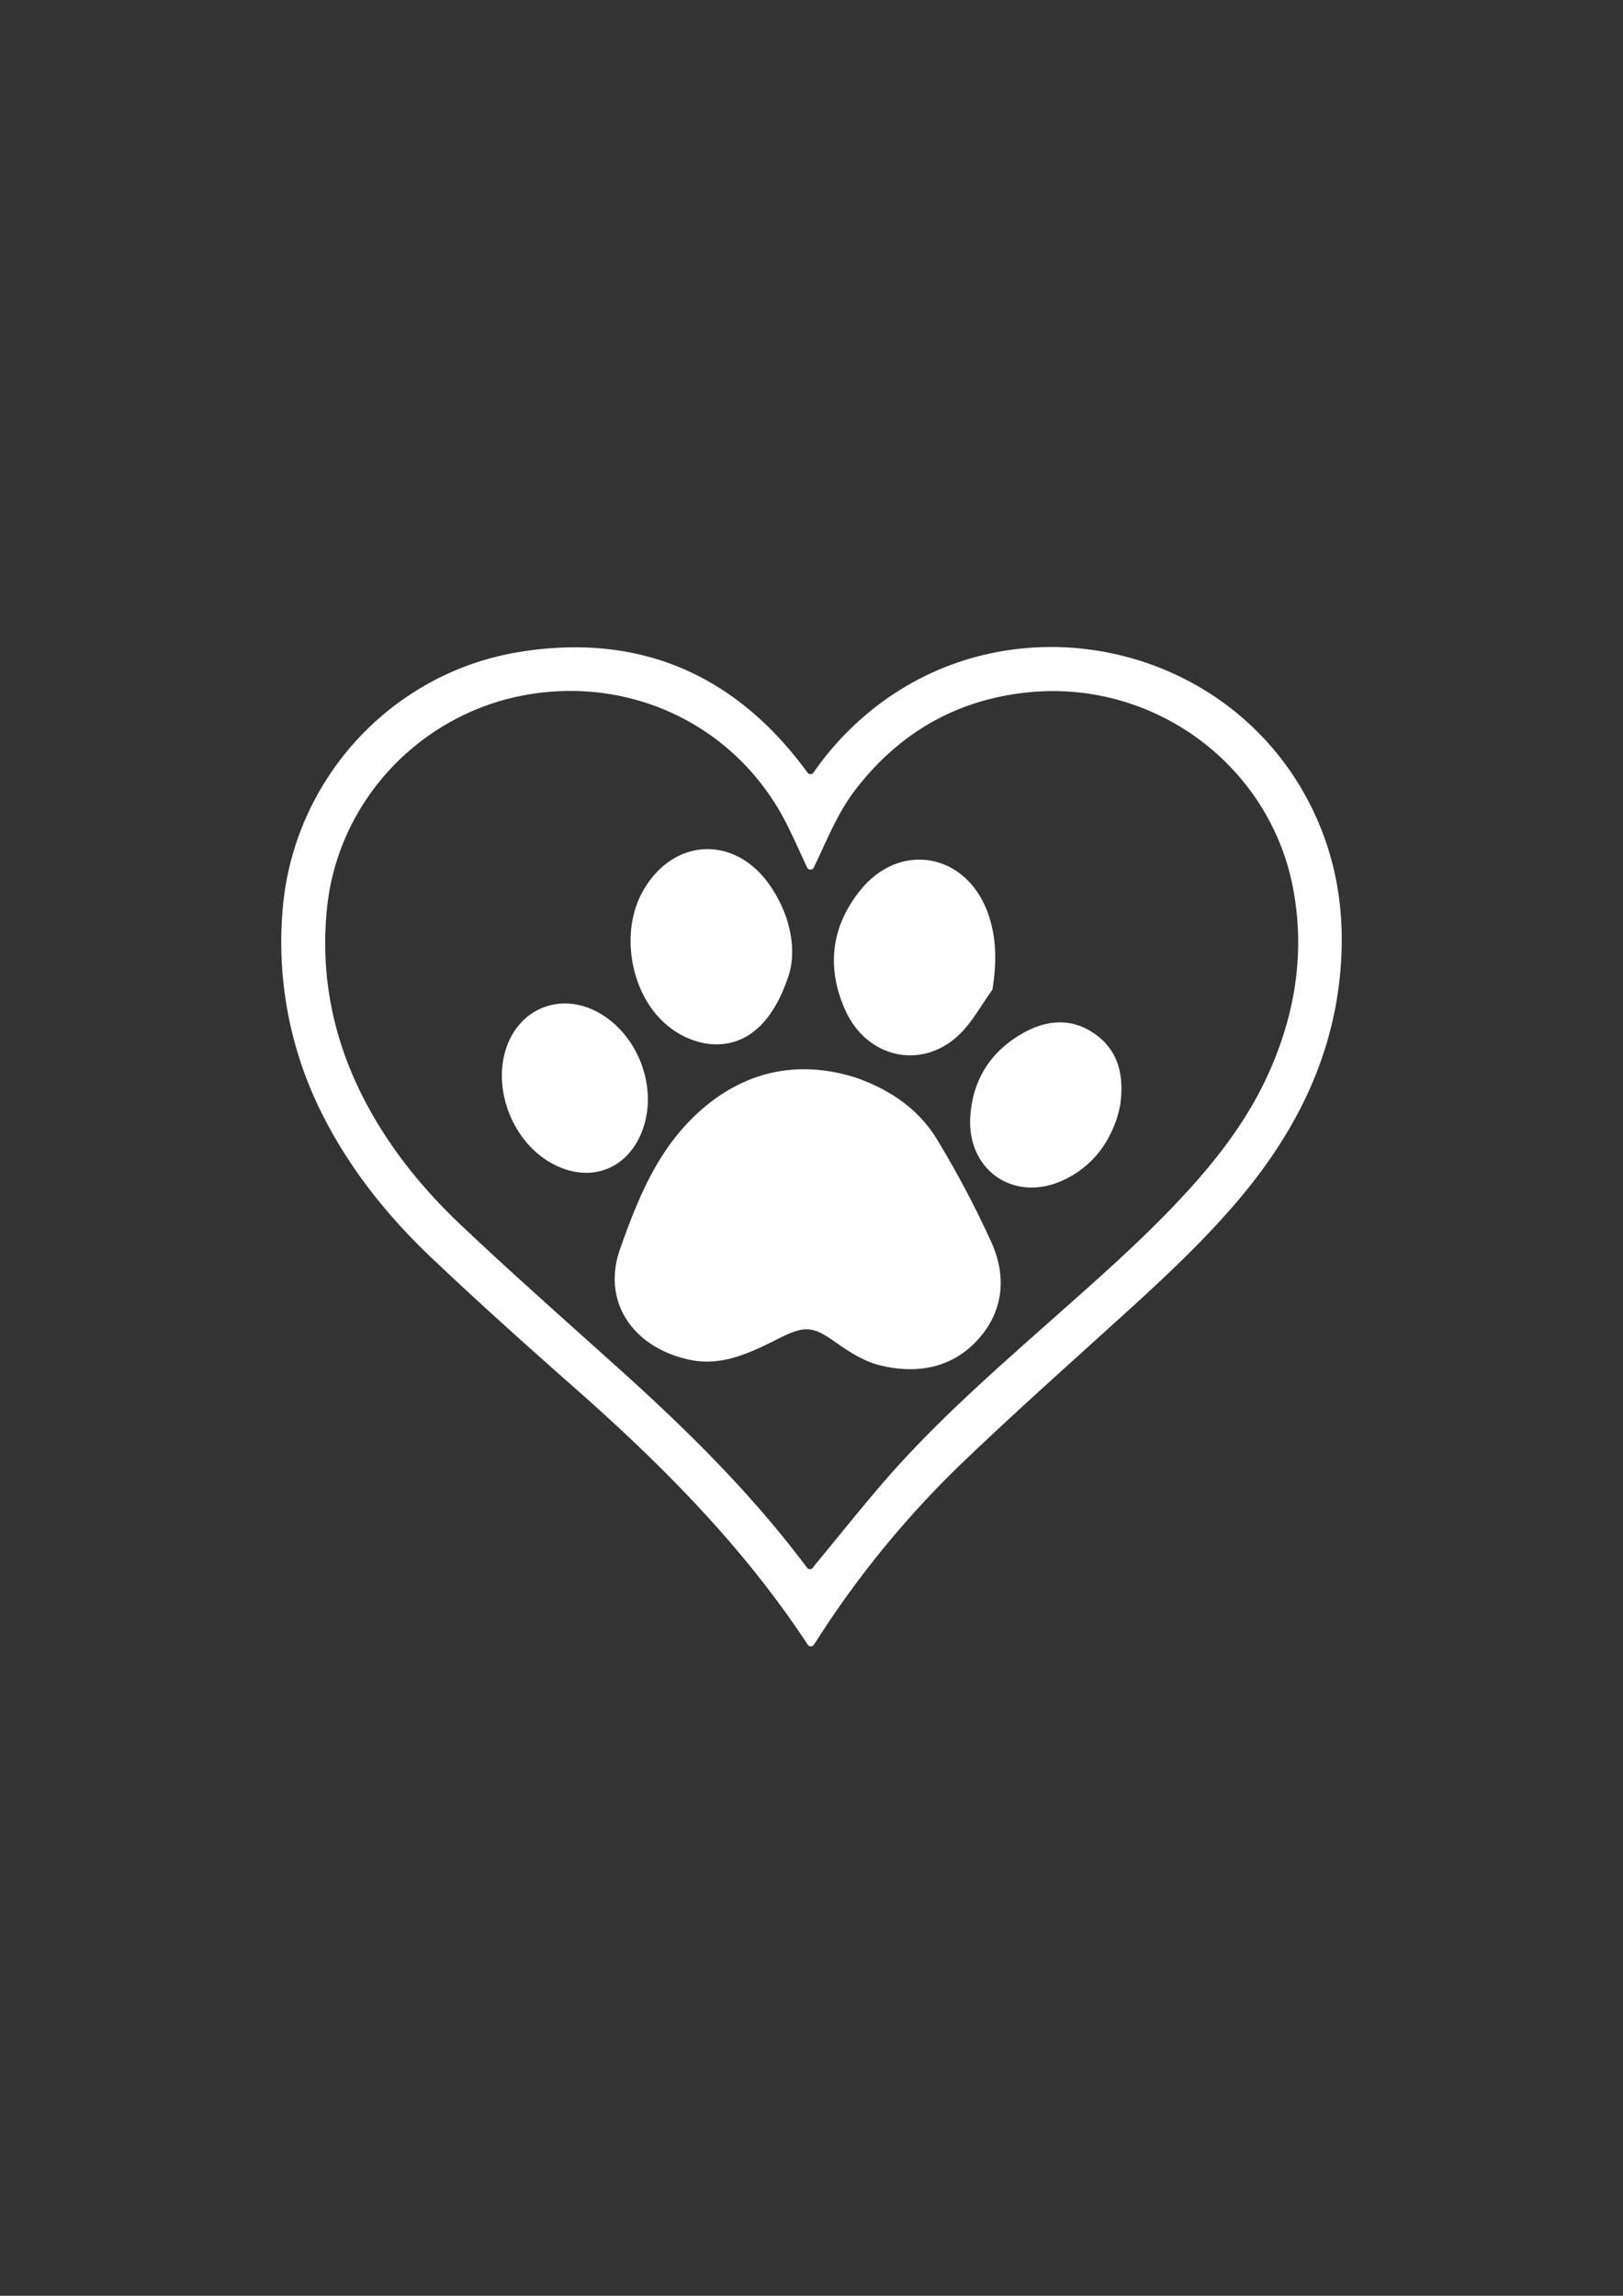 <svg id="Layer_1" data-name="Layer 1" xmlns="http://www.w3.org/2000/svg" viewBox="0 0 595.28 841.89"><rect x="0" y="0" width="595.28" height="841.89" fill="#333333" stroke="none"/><defs><style>.cls-1{fill:#fff;}</style></defs><path class="cls-1" d="M313.92,395.19c11.27,3.93,22.71,10.83,29.83,22.76a362.44,362.44,0,0,1,19.91,37.69c5.63,12.57,4.41,25.42-5.2,35.84s-22.6,12.48-35.88,9.15c-5.8-1.45-11.31-5-16.29-8.54-8.05-5.71-11.07-6-20-1.59-10.48,5.26-21.18,10.78-33.5,8.11-20.79-4.51-32.16-21.39-25.36-40.62,6.6-18.65,13.94-36.91,29.32-50.6C272.94,393,292.4,388.38,313.92,395.19Z"/><path class="cls-1" d="M289.49,357c-6.17,19.52-17.21,27.83-30.91,25.62a30.24,30.24,0,0,1-12.88-5.82c-14-10.66-18.61-33.78-10.23-49.39,10.84-20.18,34-21.57,47-2.61C290.19,336,292,348.36,289.49,357Z"/><path class="cls-1" d="M364,362.91c-4.12,5.66-7.48,12.14-12.52,16.82-13.67,12.73-33.57,8.23-41.44-9.26-7-15.57-5.26-30.68,5.53-44.05,14.44-17.9,38.51-13.66,46.6,7.94C365.57,343.51,365.63,352.77,364,362.91Z"/><path class="cls-1" d="M409.5,410.53c-3.46,10-9.73,17.66-19.42,22.21-18.05,8.45-35.56-3.55-34.19-23.46.92-13.19,7.25-23.33,18.57-30,8.85-5.21,18.31-6.36,27.15-.1,9,6.37,10.71,15.83,9.24,26.14A45.76,45.76,0,0,1,409.5,410.53Z"/><path class="cls-1" d="M236.19,412.85c-5,16.07-20.18,21.87-34.7,13.25-13.18-7.81-20.34-25.48-16.29-40.2,4.37-15.93,20.22-22.56,34.53-14.46C233.64,379.31,240.91,397.62,236.19,412.85Z"/><path class="cls-1" d="M296.2,283.35a1.34,1.34,0,0,0,2.18-.05,109,109,0,0,1,20-21.83c51.55-42.94,131-26.77,161.79,32.87,9.95,19.27,13.27,39.68,11.5,61.14-2.71,32.82-16.91,60.45-37.9,85.1-14.4,16.9-30.82,31.74-47.24,46.59-17.82,16.14-35.74,32.19-53.11,48.8a357.09,357.09,0,0,0-53.76,65.42c-.38.59-.77,1.17-1.18,1.77a1.34,1.34,0,0,1-2.2,0v0c-23.59-35.95-53.57-66.06-85.64-94.33-17.66-15.56-35.2-31.29-52.28-47.49-15.82-15-29.45-31.88-39.49-51.43a139.93,139.93,0,0,1-15.23-76c3.71-47.55,39.53-87.14,86.82-94.82,43.75-7.12,79.05,8,105.36,43.74ZM296,574.9a1.34,1.34,0,0,0,2.14,0c.46-.61.89-1.18,1.34-1.72C309,561.71,318.2,550,328.13,538.89c17-18.91,36-35.73,55-52.59,17.85-15.87,35.94-31.47,52.1-49.13,11.45-12.51,21.69-25.89,29-41.3,10.51-22.26,14.63-45.6,10.08-69.92-8.44-45.07-50.63-76.47-96.59-72.12-26.32,2.5-47.5,14.56-63.71,35.41-5.72,7.36-9.45,15.81-13.32,24.19-.71,1.53-1.43,3.06-2.21,4.71a1.35,1.35,0,0,1-2.43,0l-.29-.6c-2.58-5.49-5-11.08-7.78-16.45-18.15-34.73-55.87-53.11-94.79-46.31-38.76,6.78-69,38.59-73.19,77.73-2.62,24.48,1.94,47.85,13.14,69.84,9.13,17.93,21.63,33.41,36.15,47.1C187.85,467,207,483.9,226,501c23.7,21.25,46.42,43.43,66,68.66C293.31,571.33,294.63,573.06,296,574.9Z"/></svg>